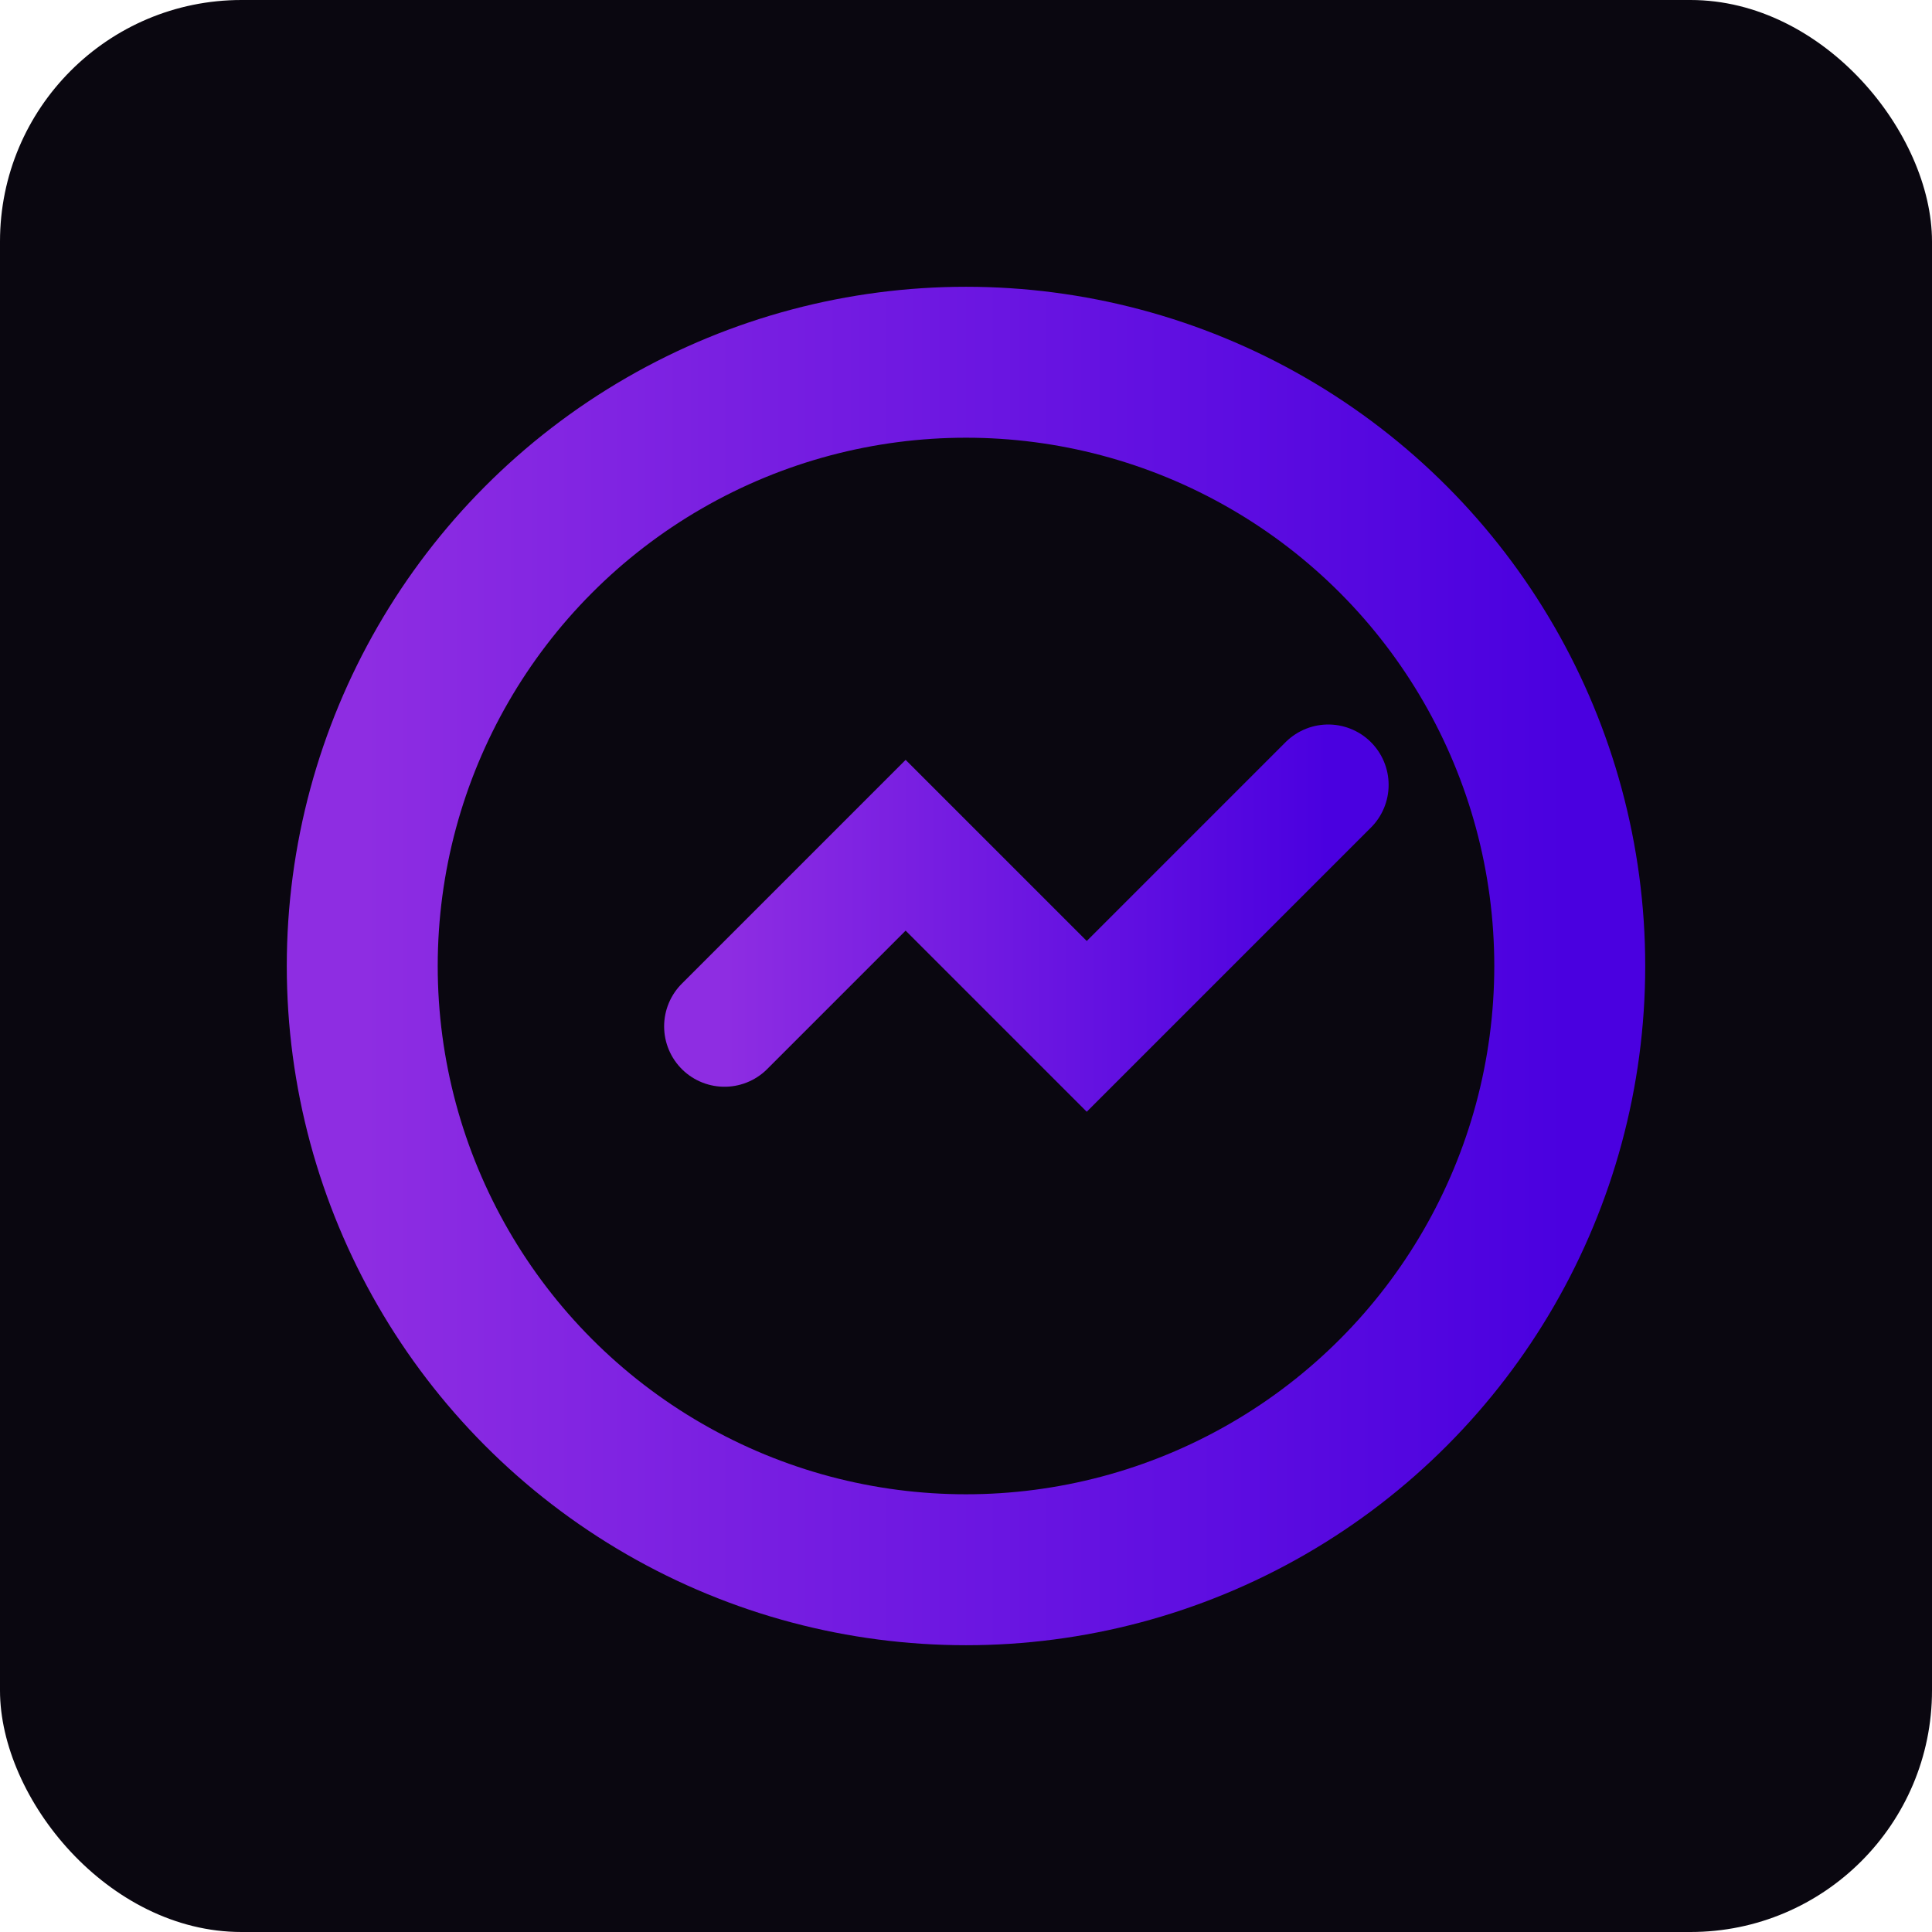 <svg xmlns="http://www.w3.org/2000/svg" viewBox="0 0 128 128">
  <defs>
    <linearGradient id="g" x1="0%" y1="0%" x2="100%" y2="0%">
      <stop offset="0%" stop-color="#8E2DE2"/>
      <stop offset="100%" stop-color="#4A00E0"/>
    </linearGradient>
  </defs>
  <rect width="128" height="128" rx="16" fill="#0a0710"/>
  <circle cx="64" cy="64" r="40" fill="none" stroke="url(#g)" stroke-width="10"/>
  <path d="M48 68 L60 56 L72 68 L88 52" fill="none" stroke="url(#g)" stroke-width="8" stroke-linecap="round"/>
</svg>

